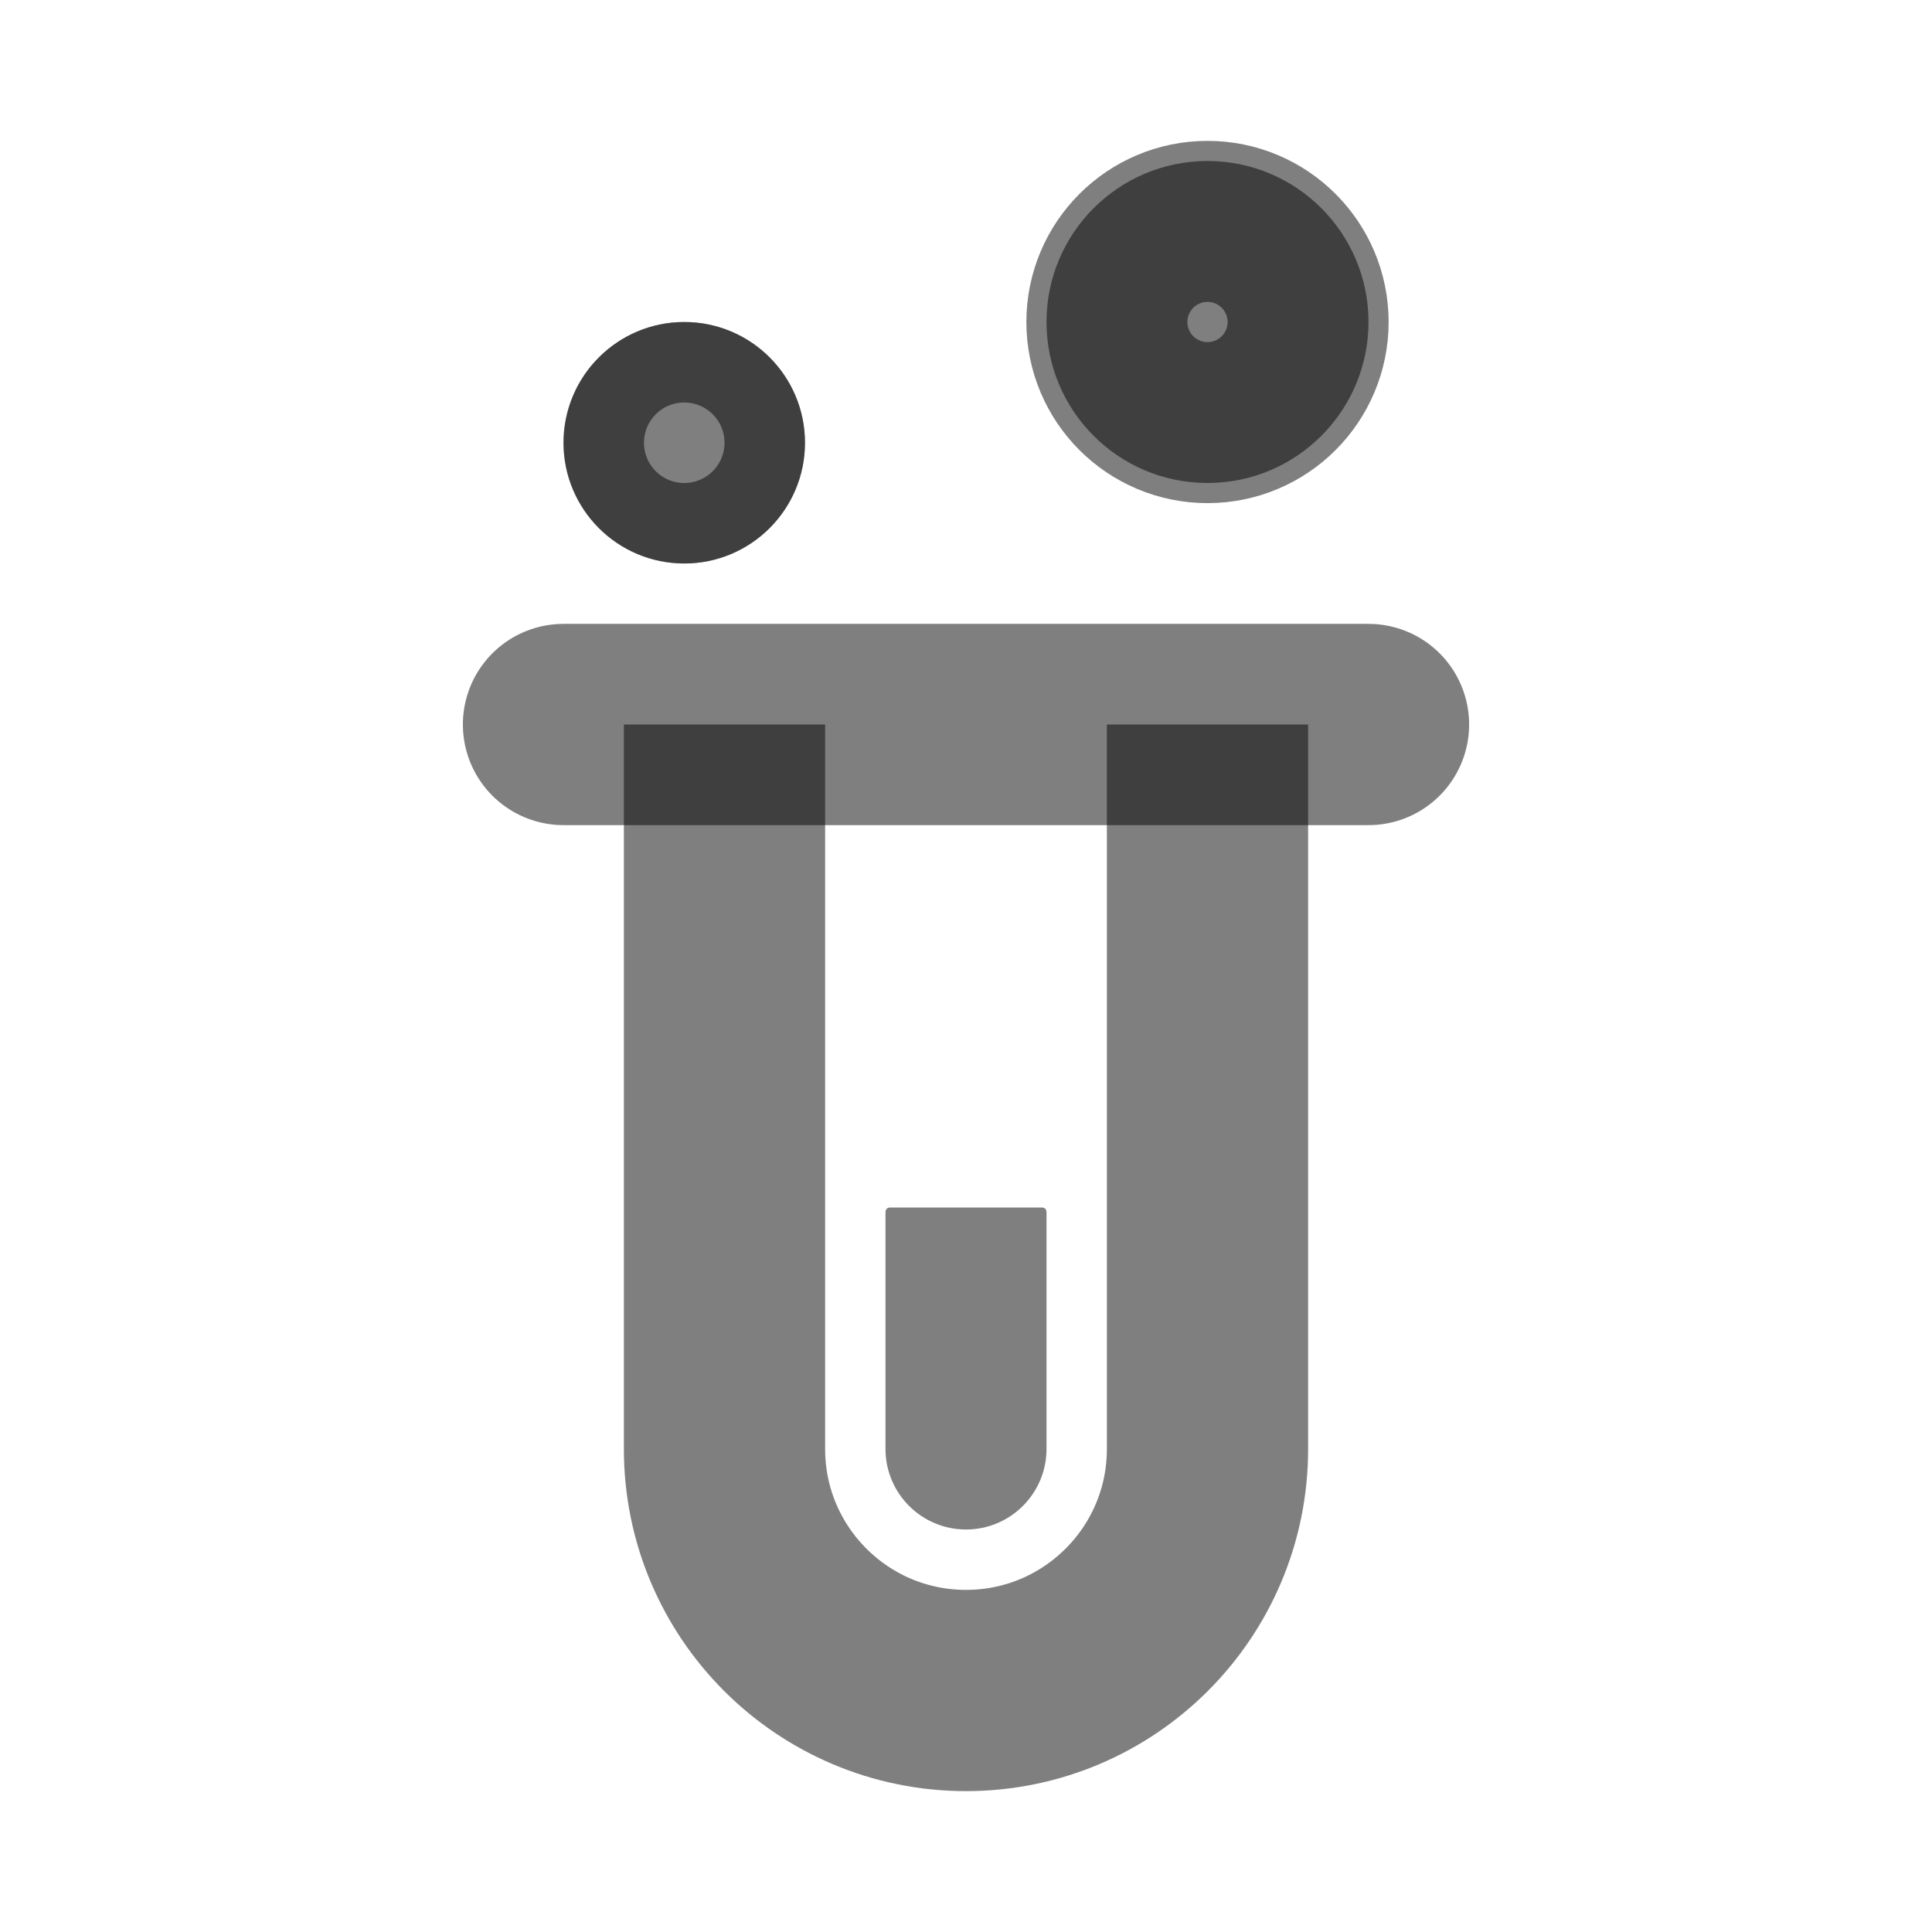 <svg width="24" height="24" viewBox="0 0 24 24" fill="none" xmlns="http://www.w3.org/2000/svg"><path d="M15 9C15 9 15 14.24 15 18C15 19.657 13.657 21 12 21V21C10.343 21 9 19.657 9 18V9" stroke="currentColor" stroke-opacity="0.5" stroke-width="2.5" stroke-linejoin="round"/><path d="M7 9H17" stroke="currentColor" stroke-opacity="0.5" stroke-width="2.5" stroke-linecap="round" stroke-linejoin="round"/><path d="M13 18V15.055C13 15.024 12.976 15 12.945 15H11.055C11.024 15 11 15.024 11 15.055V18C11 18.552 11.448 19 12 19C12.552 19 13 18.552 13 18Z" fill="currentColor" fill-opacity="0.5"/><circle cx="15" cy="4" r="2" fill="currentColor" fill-opacity="0.5"/><circle cx="15" cy="4" r="1" stroke="currentColor" stroke-opacity="0.5" stroke-width="2.5" stroke-linejoin="round"/><circle cx="8.5" cy="5.5" r="1.5" fill="currentColor" fill-opacity="0.5"/><circle cx="8.5" cy="5.5" r="1" stroke="currentColor" stroke-opacity="0.5" stroke-linejoin="round"/></svg> 
